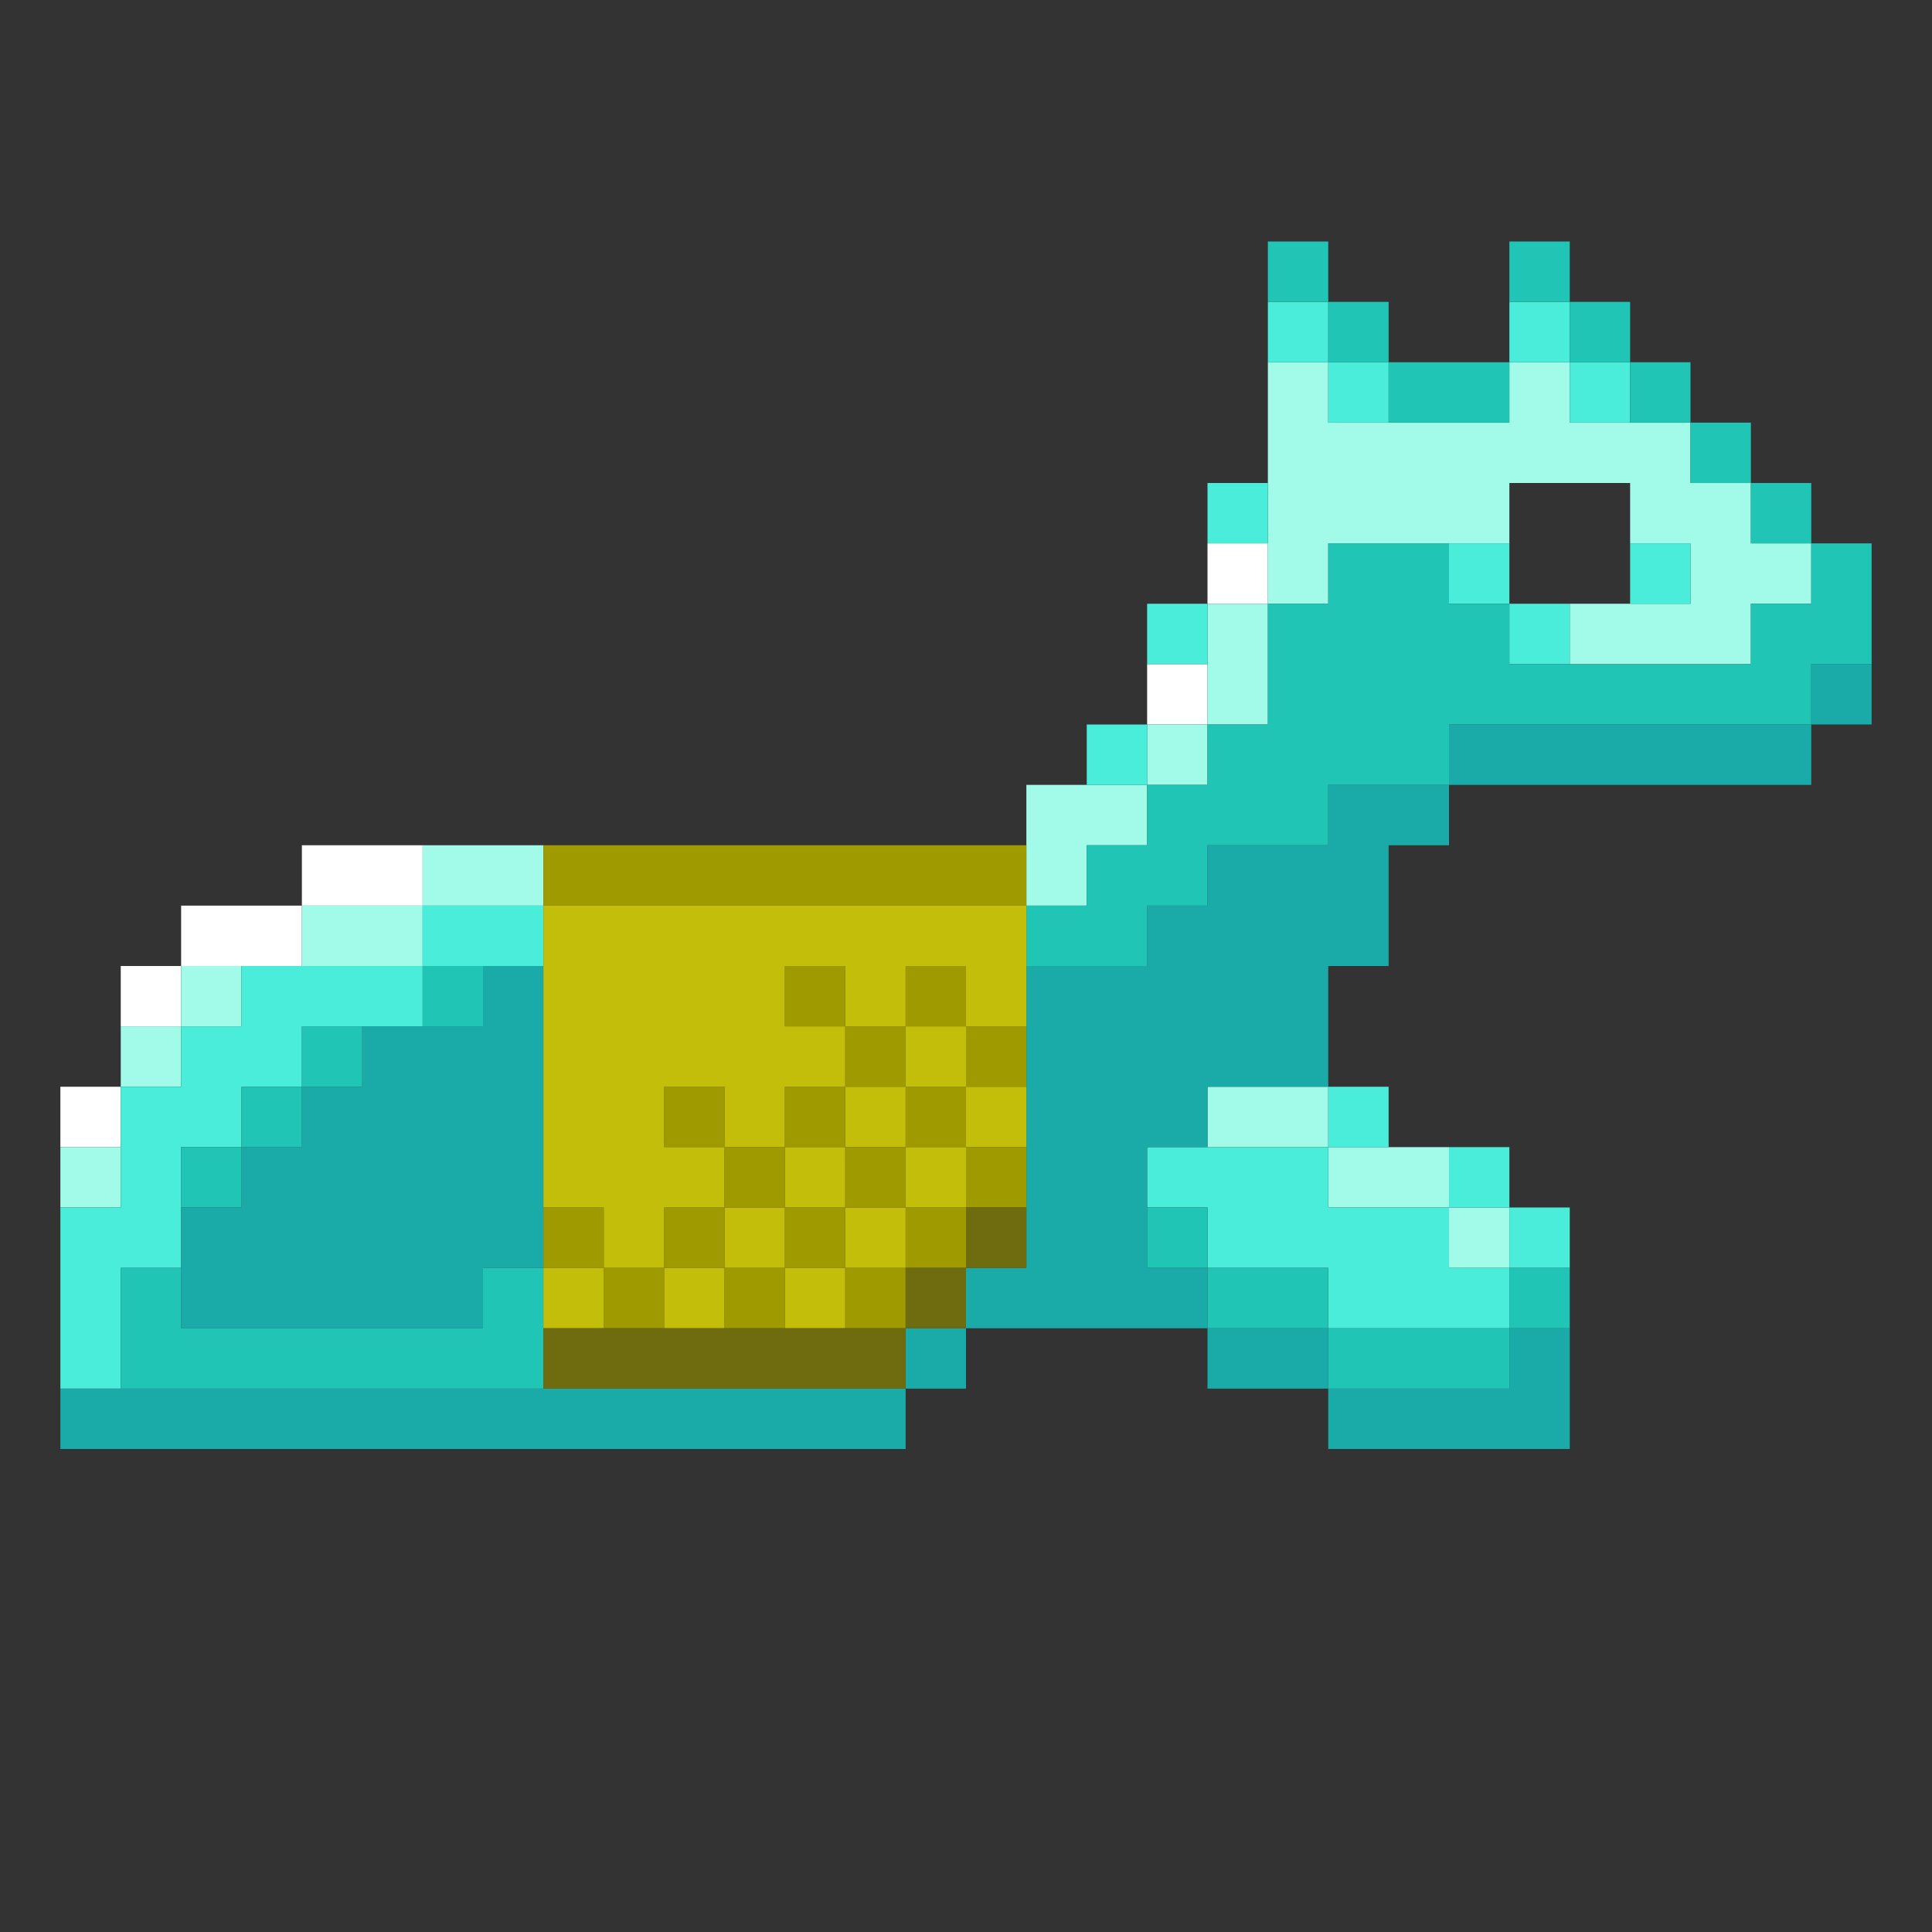 <?xml version="1.0" encoding="UTF-8" standalone="no"?>
<!DOCTYPE svg PUBLIC "-//W3C//DTD SVG 1.1//EN" 
  "http://www.w3.org/Graphics/SVG/1.1/DTD/svg11.dtd">
<svg width="32" height="32"
	 xmlns="http://www.w3.org/2000/svg" version="1.1">
 <rect width="100%" height="100%" fill="#333333" stroke="none"/>
 <path d="  M 2,19  L 2,18  L 1,18  L 1,19  Z  " style="fill:rgb(255, 255, 255); fill-opacity:1.000; stroke:none;" />
 <path d="  M 2,17  L 3,17  L 3,16  L 2,16  Z  " style="fill:rgb(255, 255, 255); fill-opacity:1.000; stroke:none;" />
 <path d="  M 5,16  L 5,15  L 3,15  L 3,16  Z  " style="fill:rgb(255, 255, 255); fill-opacity:1.000; stroke:none;" />
 <path d="  M 5,14  L 5,15  L 7,15  L 7,14  Z  " style="fill:rgb(255, 255, 255); fill-opacity:1.000; stroke:none;" />
 <path d="  M 19,12  L 20,12  L 20,11  L 19,11  Z  " style="fill:rgb(255, 255, 255); fill-opacity:1.000; stroke:none;" />
 <path d="  M 21,10  L 21,9  L 20,9  L 20,10  Z  " style="fill:rgb(255, 255, 255); fill-opacity:1.000; stroke:none;" />
 <path d="  M 2,19  L 1,19  L 1,20  L 2,20  Z  " style="fill:rgb(161, 251, 232); fill-opacity:1.000; stroke:none;" />
 <path d="  M 3,17  L 2,17  L 2,18  L 3,18  Z  " style="fill:rgb(161, 251, 232); fill-opacity:1.000; stroke:none;" />
 <path d="  M 3,17  L 4,17  L 4,16  L 3,16  Z  " style="fill:rgb(161, 251, 232); fill-opacity:1.000; stroke:none;" />
 <path d="  M 7,15  L 5,15  L 5,16  L 7,16  Z  " style="fill:rgb(161, 251, 232); fill-opacity:1.000; stroke:none;" />
 <path d="  M 7,14  L 7,15  L 9,15  L 9,14  Z  " style="fill:rgb(161, 251, 232); fill-opacity:1.000; stroke:none;" />
 <path d="  M 18,15  L 18,14  L 19,14  L 19,13  L 17,13  L 17,15  Z  " style="fill:rgb(161, 251, 232); fill-opacity:1.000; stroke:none;" />
 <path d="  M 20,12  L 19,12  L 19,13  L 20,13  Z  " style="fill:rgb(161, 251, 232); fill-opacity:1.000; stroke:none;" />
 <path d="  M 21,10  L 20,10  L 20,12  L 21,12  Z  " style="fill:rgb(161, 251, 232); fill-opacity:1.000; stroke:none;" />
 <path d="  M 20,18  L 20,19  L 22,19  L 22,18  Z  " style="fill:rgb(161, 251, 232); fill-opacity:1.000; stroke:none;" />
 <path d="  M 30,10  L 30,9  L 29,9  L 29,8  L 28,8  L 28,7  L 26,7  L 26,6  L 25,6  L 25,7  L 22,7  L 22,6  L 21,6  L 21,10  L 22,10  L 22,9  L 25,9  L 25,8  L 27,8  L 27,9  L 28,9  L 28,10  L 26,10  L 26,11  L 29,11  L 29,10  Z  " style="fill:rgb(161, 251, 232); fill-opacity:1.000; stroke:none;" />
 <path d="  M 24,20  L 24,19  L 22,19  L 22,20  Z  " style="fill:rgb(161, 251, 232); fill-opacity:1.000; stroke:none;" />
 <path d="  M 25,21  L 25,20  L 24,20  L 24,21  Z  " style="fill:rgb(161, 251, 232); fill-opacity:1.000; stroke:none;" />
 <path d="  M 3,21  L 3,19  L 4,19  L 4,18  L 5,18  L 5,17  L 7,17  L 7,16  L 4,16  L 4,17  L 3,17  L 3,18  L 2,18  L 2,20  L 1,20  L 1,23  L 2,23  L 2,21  Z  " style="fill:rgb(74, 237, 217); fill-opacity:1.000; stroke:none;" />
 <path d="  M 7,15  L 7,16  L 9,16  L 9,15  Z  " style="fill:rgb(74, 237, 217); fill-opacity:1.000; stroke:none;" />
 <path d="  M 18,13  L 19,13  L 19,12  L 18,12  Z  " style="fill:rgb(74, 237, 217); fill-opacity:1.000; stroke:none;" />
 <path d="  M 19,11  L 20,11  L 20,10  L 19,10  Z  " style="fill:rgb(74, 237, 217); fill-opacity:1.000; stroke:none;" />
 <path d="  M 22,20  L 22,19  L 19,19  L 19,20  L 20,20  L 20,21  L 22,21  L 22,22  L 25,22  L 25,21  L 24,21  L 24,20  Z  " style="fill:rgb(74, 237, 217); fill-opacity:1.000; stroke:none;" />
 <path d="  M 21,8  L 20,8  L 20,9  L 21,9  Z  " style="fill:rgb(74, 237, 217); fill-opacity:1.000; stroke:none;" />
 <path d="  M 22,5  L 21,5  L 21,6  L 22,6  Z  " style="fill:rgb(74, 237, 217); fill-opacity:1.000; stroke:none;" />
 <path d="  M 23,7  L 23,6  L 22,6  L 22,7  Z  " style="fill:rgb(74, 237, 217); fill-opacity:1.000; stroke:none;" />
 <path d="  M 22,19  L 23,19  L 23,18  L 22,18  Z  " style="fill:rgb(74, 237, 217); fill-opacity:1.000; stroke:none;" />
 <path d="  M 25,10  L 25,9  L 24,9  L 24,10  Z  " style="fill:rgb(74, 237, 217); fill-opacity:1.000; stroke:none;" />
 <path d="  M 25,20  L 25,19  L 24,19  L 24,20  Z  " style="fill:rgb(74, 237, 217); fill-opacity:1.000; stroke:none;" />
 <path d="  M 25,5  L 25,6  L 26,6  L 26,5  Z  " style="fill:rgb(74, 237, 217); fill-opacity:1.000; stroke:none;" />
 <path d="  M 25,10  L 25,11  L 26,11  L 26,10  Z  " style="fill:rgb(74, 237, 217); fill-opacity:1.000; stroke:none;" />
 <path d="  M 25,20  L 25,21  L 26,21  L 26,20  Z  " style="fill:rgb(74, 237, 217); fill-opacity:1.000; stroke:none;" />
 <path d="  M 26,6  L 26,7  L 27,7  L 27,6  Z  " style="fill:rgb(74, 237, 217); fill-opacity:1.000; stroke:none;" />
 <path d="  M 28,9  L 27,9  L 27,10  L 28,10  Z  " style="fill:rgb(74, 237, 217); fill-opacity:1.000; stroke:none;" />
 <path d="  M 15,24  L 15,23  L 1,23  L 1,24  Z  " style="fill:rgb(26, 170, 167); fill-opacity:1.000; stroke:none;" />
 <path d="  M 9,16  L 8,16  L 8,17  L 6,17  L 6,18  L 5,18  L 5,19  L 4,19  L 4,20  L 3,20  L 3,22  L 8,22  L 8,21  L 9,21  Z  " style="fill:rgb(26, 170, 167); fill-opacity:1.000; stroke:none;" />
 <path d="  M 15,22  L 15,23  L 16,23  L 16,22  Z  " style="fill:rgb(26, 170, 167); fill-opacity:1.000; stroke:none;" />
 <path d="  M 17,21  L 16,21  L 16,22  L 20,22  L 20,21  L 19,21  L 19,19  L 20,19  L 20,18  L 22,18  L 22,16  L 23,16  L 23,14  L 24,14  L 24,13  L 22,13  L 22,14  L 20,14  L 20,15  L 19,15  L 19,16  L 17,16  Z  " style="fill:rgb(26, 170, 167); fill-opacity:1.000; stroke:none;" />
 <path d="  M 22,23  L 22,22  L 20,22  L 20,23  Z  " style="fill:rgb(26, 170, 167); fill-opacity:1.000; stroke:none;" />
 <path d="  M 25,23  L 22,23  L 22,24  L 26,24  L 26,22  L 25,22  Z  " style="fill:rgb(26, 170, 167); fill-opacity:1.000; stroke:none;" />
 <path d="  M 24,13  L 30,13  L 30,12  L 24,12  Z  " style="fill:rgb(26, 170, 167); fill-opacity:1.000; stroke:none;" />
 <path d="  M 30,11  L 30,12  L 31,12  L 31,11  Z  " style="fill:rgb(26, 170, 167); fill-opacity:1.000; stroke:none;" />
 <path d="  M 9,23  L 9,21  L 8,21  L 8,22  L 3,22  L 3,21  L 2,21  L 2,23  Z  " style="fill:rgb(32, 197, 181); fill-opacity:1.000; stroke:none;" />
 <path d="  M 4,20  L 4,19  L 3,19  L 3,20  Z  " style="fill:rgb(32, 197, 181); fill-opacity:1.000; stroke:none;" />
 <path d="  M 5,19  L 5,18  L 4,18  L 4,19  Z  " style="fill:rgb(32, 197, 181); fill-opacity:1.000; stroke:none;" />
 <path d="  M 6,17  L 5,17  L 5,18  L 6,18  Z  " style="fill:rgb(32, 197, 181); fill-opacity:1.000; stroke:none;" />
 <path d="  M 8,16  L 7,16  L 7,17  L 8,17  Z  " style="fill:rgb(32, 197, 181); fill-opacity:1.000; stroke:none;" />
 <path d="  M 17,15  L 17,16  L 19,16  L 19,15  L 20,15  L 20,14  L 22,14  L 22,13  L 24,13  L 24,12  L 30,12  L 30,11  L 31,11  L 31,9  L 30,9  L 30,10  L 29,10  L 29,11  L 25,11  L 25,10  L 24,10  L 24,9  L 22,9  L 22,10  L 21,10  L 21,12  L 20,12  L 20,13  L 19,13  L 19,14  L 18,14  L 18,15  Z  " style="fill:rgb(32, 197, 181); fill-opacity:1.000; stroke:none;" />
 <path d="  M 19,21  L 20,21  L 20,20  L 19,20  Z  " style="fill:rgb(32, 197, 181); fill-opacity:1.000; stroke:none;" />
 <path d="  M 20,21  L 20,22  L 22,22  L 22,21  Z  " style="fill:rgb(32, 197, 181); fill-opacity:1.000; stroke:none;" />
 <path d="  M 21,4  L 21,5  L 22,5  L 22,4  Z  " style="fill:rgb(32, 197, 181); fill-opacity:1.000; stroke:none;" />
 <path d="  M 22,5  L 22,6  L 23,6  L 23,5  Z  " style="fill:rgb(32, 197, 181); fill-opacity:1.000; stroke:none;" />
 <path d="  M 25,23  L 25,22  L 22,22  L 22,23  Z  " style="fill:rgb(32, 197, 181); fill-opacity:1.000; stroke:none;" />
 <path d="  M 23,7  L 25,7  L 25,6  L 23,6  Z  " style="fill:rgb(32, 197, 181); fill-opacity:1.000; stroke:none;" />
 <path d="  M 26,5  L 26,4  L 25,4  L 25,5  Z  " style="fill:rgb(32, 197, 181); fill-opacity:1.000; stroke:none;" />
 <path d="  M 25,22  L 26,22  L 26,21  L 25,21  Z  " style="fill:rgb(32, 197, 181); fill-opacity:1.000; stroke:none;" />
 <path d="  M 27,5  L 26,5  L 26,6  L 27,6  Z  " style="fill:rgb(32, 197, 181); fill-opacity:1.000; stroke:none;" />
 <path d="  M 27,7  L 28,7  L 28,6  L 27,6  Z  " style="fill:rgb(32, 197, 181); fill-opacity:1.000; stroke:none;" />
 <path d="  M 28,8  L 29,8  L 29,7  L 28,7  Z  " style="fill:rgb(32, 197, 181); fill-opacity:1.000; stroke:none;" />
 <path d="  M 29,8  L 29,9  L 30,9  L 30,8  Z  " style="fill:rgb(32, 197, 181); fill-opacity:1.000; stroke:none;" />
 <path d="  M 17,14  L 9,14  L 9,15  L 17,15  Z  " style="fill:rgb(159, 154, 0); fill-opacity:1.000; stroke:none;" />
 <path d="  M 10,21  L 10,20  L 9,20  L 9,21  Z  " style="fill:rgb(159, 154, 0); fill-opacity:1.000; stroke:none;" />
 <path d="  M 11,22  L 11,21  L 10,21  L 10,22  Z  " style="fill:rgb(159, 154, 0); fill-opacity:1.000; stroke:none;" />
 <path d="  M 12,18  L 11,18  L 11,19  L 12,19  Z  " style="fill:rgb(159, 154, 0); fill-opacity:1.000; stroke:none;" />
 <path d="  M 12,21  L 12,20  L 11,20  L 11,21  Z  " style="fill:rgb(159, 154, 0); fill-opacity:1.000; stroke:none;" />
 <path d="  M 13,19  L 12,19  L 12,20  L 13,20  Z  " style="fill:rgb(159, 154, 0); fill-opacity:1.000; stroke:none;" />
 <path d="  M 13,21  L 12,21  L 12,22  L 13,22  Z  " style="fill:rgb(159, 154, 0); fill-opacity:1.000; stroke:none;" />
 <path d="  M 14,16  L 13,16  L 13,17  L 14,17  Z  " style="fill:rgb(159, 154, 0); fill-opacity:1.000; stroke:none;" />
 <path d="  M 14,18  L 13,18  L 13,19  L 14,19  Z  " style="fill:rgb(159, 154, 0); fill-opacity:1.000; stroke:none;" />
 <path d="  M 14,21  L 14,20  L 13,20  L 13,21  Z  " style="fill:rgb(159, 154, 0); fill-opacity:1.000; stroke:none;" />
 <path d="  M 15,18  L 15,17  L 14,17  L 14,18  Z  " style="fill:rgb(159, 154, 0); fill-opacity:1.000; stroke:none;" />
 <path d="  M 15,19  L 14,19  L 14,20  L 15,20  Z  " style="fill:rgb(159, 154, 0); fill-opacity:1.000; stroke:none;" />
 <path d="  M 14,22  L 15,22  L 15,21  L 14,21  Z  " style="fill:rgb(159, 154, 0); fill-opacity:1.000; stroke:none;" />
 <path d="  M 16,17  L 16,16  L 15,16  L 15,17  Z  " style="fill:rgb(159, 154, 0); fill-opacity:1.000; stroke:none;" />
 <path d="  M 16,18  L 15,18  L 15,19  L 16,19  Z  " style="fill:rgb(159, 154, 0); fill-opacity:1.000; stroke:none;" />
 <path d="  M 15,20  L 15,21  L 16,21  L 16,20  Z  " style="fill:rgb(159, 154, 0); fill-opacity:1.000; stroke:none;" />
 <path d="  M 16,18  L 17,18  L 17,17  L 16,17  Z  " style="fill:rgb(159, 154, 0); fill-opacity:1.000; stroke:none;" />
 <path d="  M 16,19  L 16,20  L 17,20  L 17,19  Z  " style="fill:rgb(159, 154, 0); fill-opacity:1.000; stroke:none;" />
 <path d="  M 12,20  L 12,19  L 13,19  L 13,18  L 14,18  L 14,17  L 15,17  L 15,16  L 16,16  L 16,17  L 17,17  L 17,15  L 9,15  L 9,20  L 10,20  L 10,21  L 11,21  L 11,20  Z  M 11,19  L 11,18  L 12,18  L 12,19  Z  M 13,16  L 14,16  L 14,17  L 13,17  Z  " style="fill:rgb(194, 190, 10); fill-opacity:1.000; stroke:none;" />
 <path d="  M 10,21  L 9,21  L 9,22  L 10,22  Z  " style="fill:rgb(194, 190, 10); fill-opacity:1.000; stroke:none;" />
 <path d="  M 12,21  L 11,21  L 11,22  L 12,22  Z  " style="fill:rgb(194, 190, 10); fill-opacity:1.000; stroke:none;" />
 <path d="  M 12,21  L 13,21  L 13,20  L 12,20  Z  " style="fill:rgb(194, 190, 10); fill-opacity:1.000; stroke:none;" />
 <path d="  M 13,19  L 13,20  L 14,20  L 14,19  Z  " style="fill:rgb(194, 190, 10); fill-opacity:1.000; stroke:none;" />
 <path d="  M 13,22  L 14,22  L 14,21  L 13,21  Z  " style="fill:rgb(194, 190, 10); fill-opacity:1.000; stroke:none;" />
 <path d="  M 15,18  L 14,18  L 14,19  L 15,19  Z  " style="fill:rgb(194, 190, 10); fill-opacity:1.000; stroke:none;" />
 <path d="  M 15,20  L 14,20  L 14,21  L 15,21  Z  " style="fill:rgb(194, 190, 10); fill-opacity:1.000; stroke:none;" />
 <path d="  M 16,17  L 15,17  L 15,18  L 16,18  Z  " style="fill:rgb(194, 190, 10); fill-opacity:1.000; stroke:none;" />
 <path d="  M 15,19  L 15,20  L 16,20  L 16,19  Z  " style="fill:rgb(194, 190, 10); fill-opacity:1.000; stroke:none;" />
 <path d="  M 17,19  L 17,18  L 16,18  L 16,19  Z  " style="fill:rgb(194, 190, 10); fill-opacity:1.000; stroke:none;" />
 <path d="  M 15,22  L 9,22  L 9,23  L 15,23  Z  " style="fill:rgb(111, 108, 15); fill-opacity:1.000; stroke:none;" />
 <path d="  M 16,22  L 16,21  L 15,21  L 15,22  Z  " style="fill:rgb(111, 108, 15); fill-opacity:1.000; stroke:none;" />
 <path d="  M 16,20  L 16,21  L 17,21  L 17,20  Z  " style="fill:rgb(111, 108, 15); fill-opacity:1.000; stroke:none;" />
</svg>
